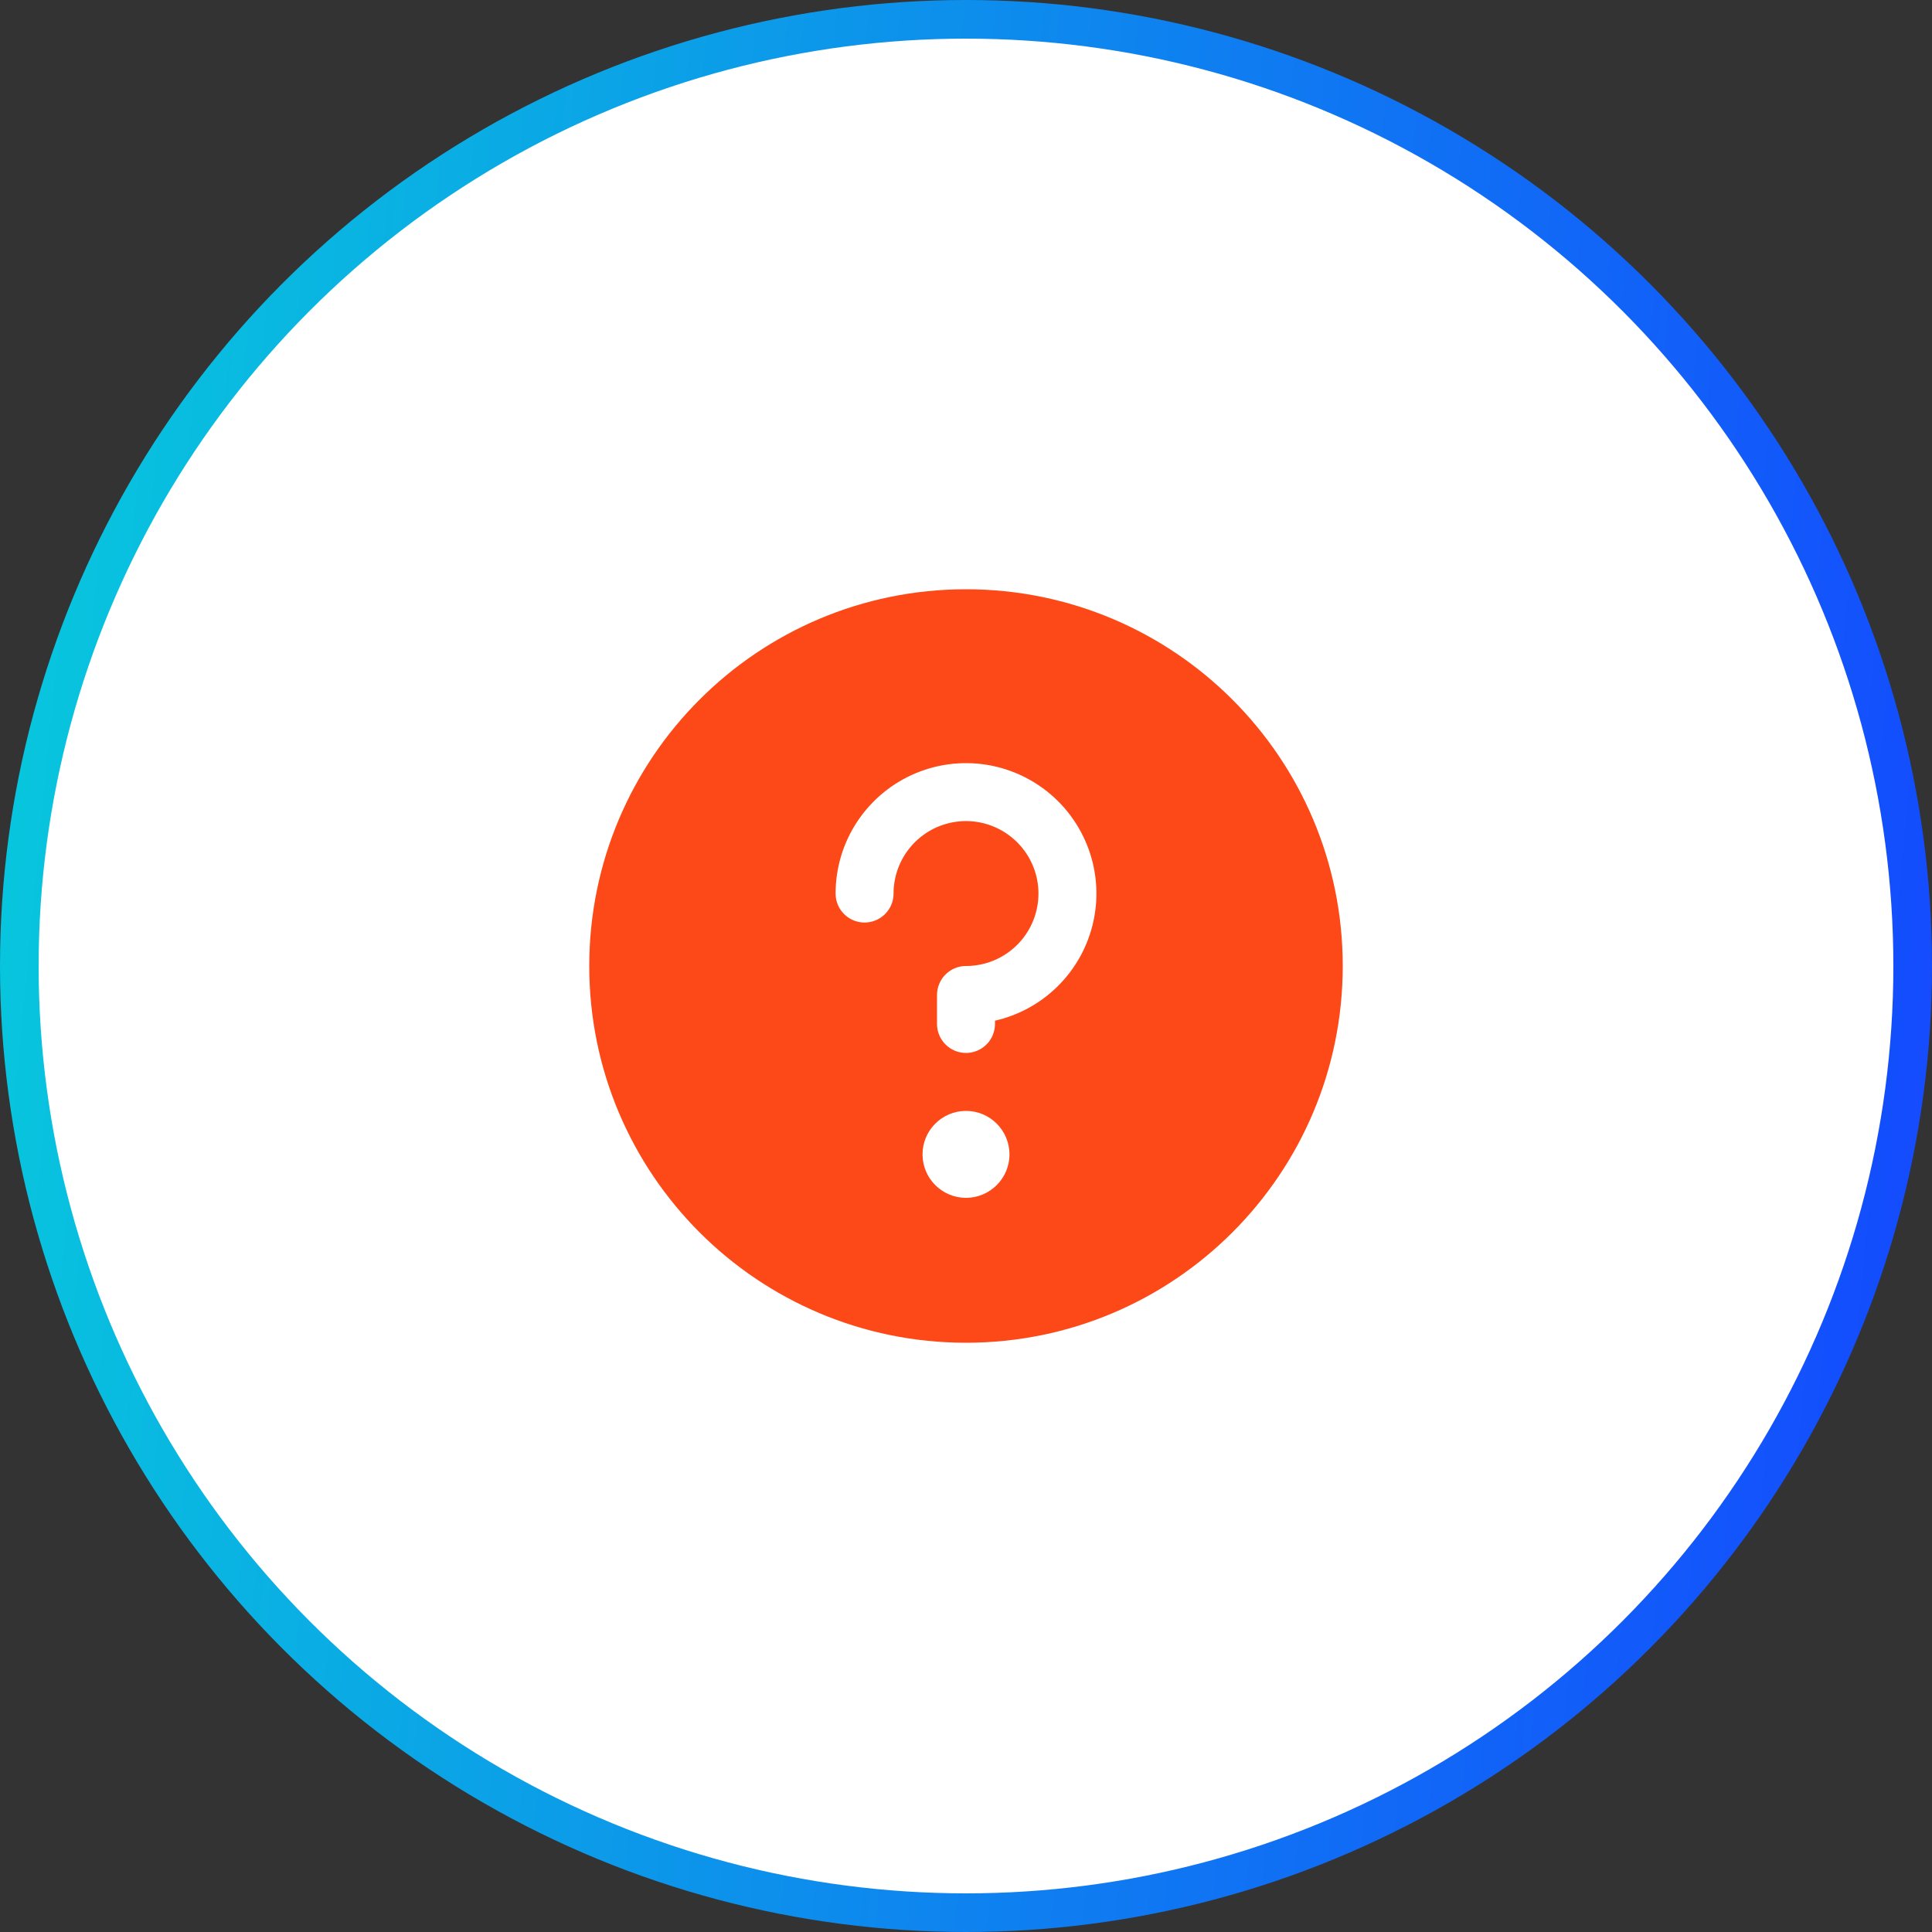 <svg width="50" height="50" viewBox="0 0 50 50" fill="none" xmlns="http://www.w3.org/2000/svg">
<rect x="0" y="0" width="50" height="50" fill="#333333" stroke="none"/>
<circle cx="25" cy="25" r="24.5" fill="white" stroke="url(#paint0_linear_1501_2379)"/>
<g clip-path="url(#clip0_1501_2379)">
<path d="M25 34C29.971 34 34 29.971 34 25C34 20.029 29.971 16 25 16C20.029 16 16 20.029 16 25C16 29.971 20.029 34 25 34Z" fill="#fd4917" stroke="#fd4917" stroke-width="1.5" stroke-linecap="round" stroke-linejoin="round"/>
<path d="M25 31C25.621 31 26.125 30.496 26.125 29.875C26.125 29.254 25.621 28.75 25 28.75C24.379 28.75 23.875 29.254 23.875 29.875C23.875 30.496 24.379 31 25 31Z" fill="white"/>
<path d="M25 26.5V25.75C25.519 25.75 26.027 25.596 26.458 25.308C26.89 25.019 27.227 24.609 27.425 24.13C27.624 23.65 27.676 23.122 27.575 22.613C27.473 22.104 27.223 21.636 26.856 21.269C26.489 20.902 26.021 20.652 25.512 20.55C25.003 20.449 24.475 20.501 23.995 20.7C23.516 20.898 23.106 21.235 22.817 21.667C22.529 22.098 22.375 22.606 22.375 23.125" stroke="white" stroke-width="1.5" stroke-linecap="round" stroke-linejoin="round"/>
</g>
<defs>
<linearGradient id="paint0_linear_1501_2379" x1="-20.208" y1="4.83264e-06" x2="53.376" y2="7.075" gradientUnits="userSpaceOnUse">
<stop stop-color="#02FCCF"/>
<stop offset="1" stop-color="#1448FF"/>
</linearGradient>
<clipPath id="clip0_1501_2379">
<rect width="24" height="24" fill="white" transform="translate(13 13)"/>
</clipPath>
</defs>
</svg>
